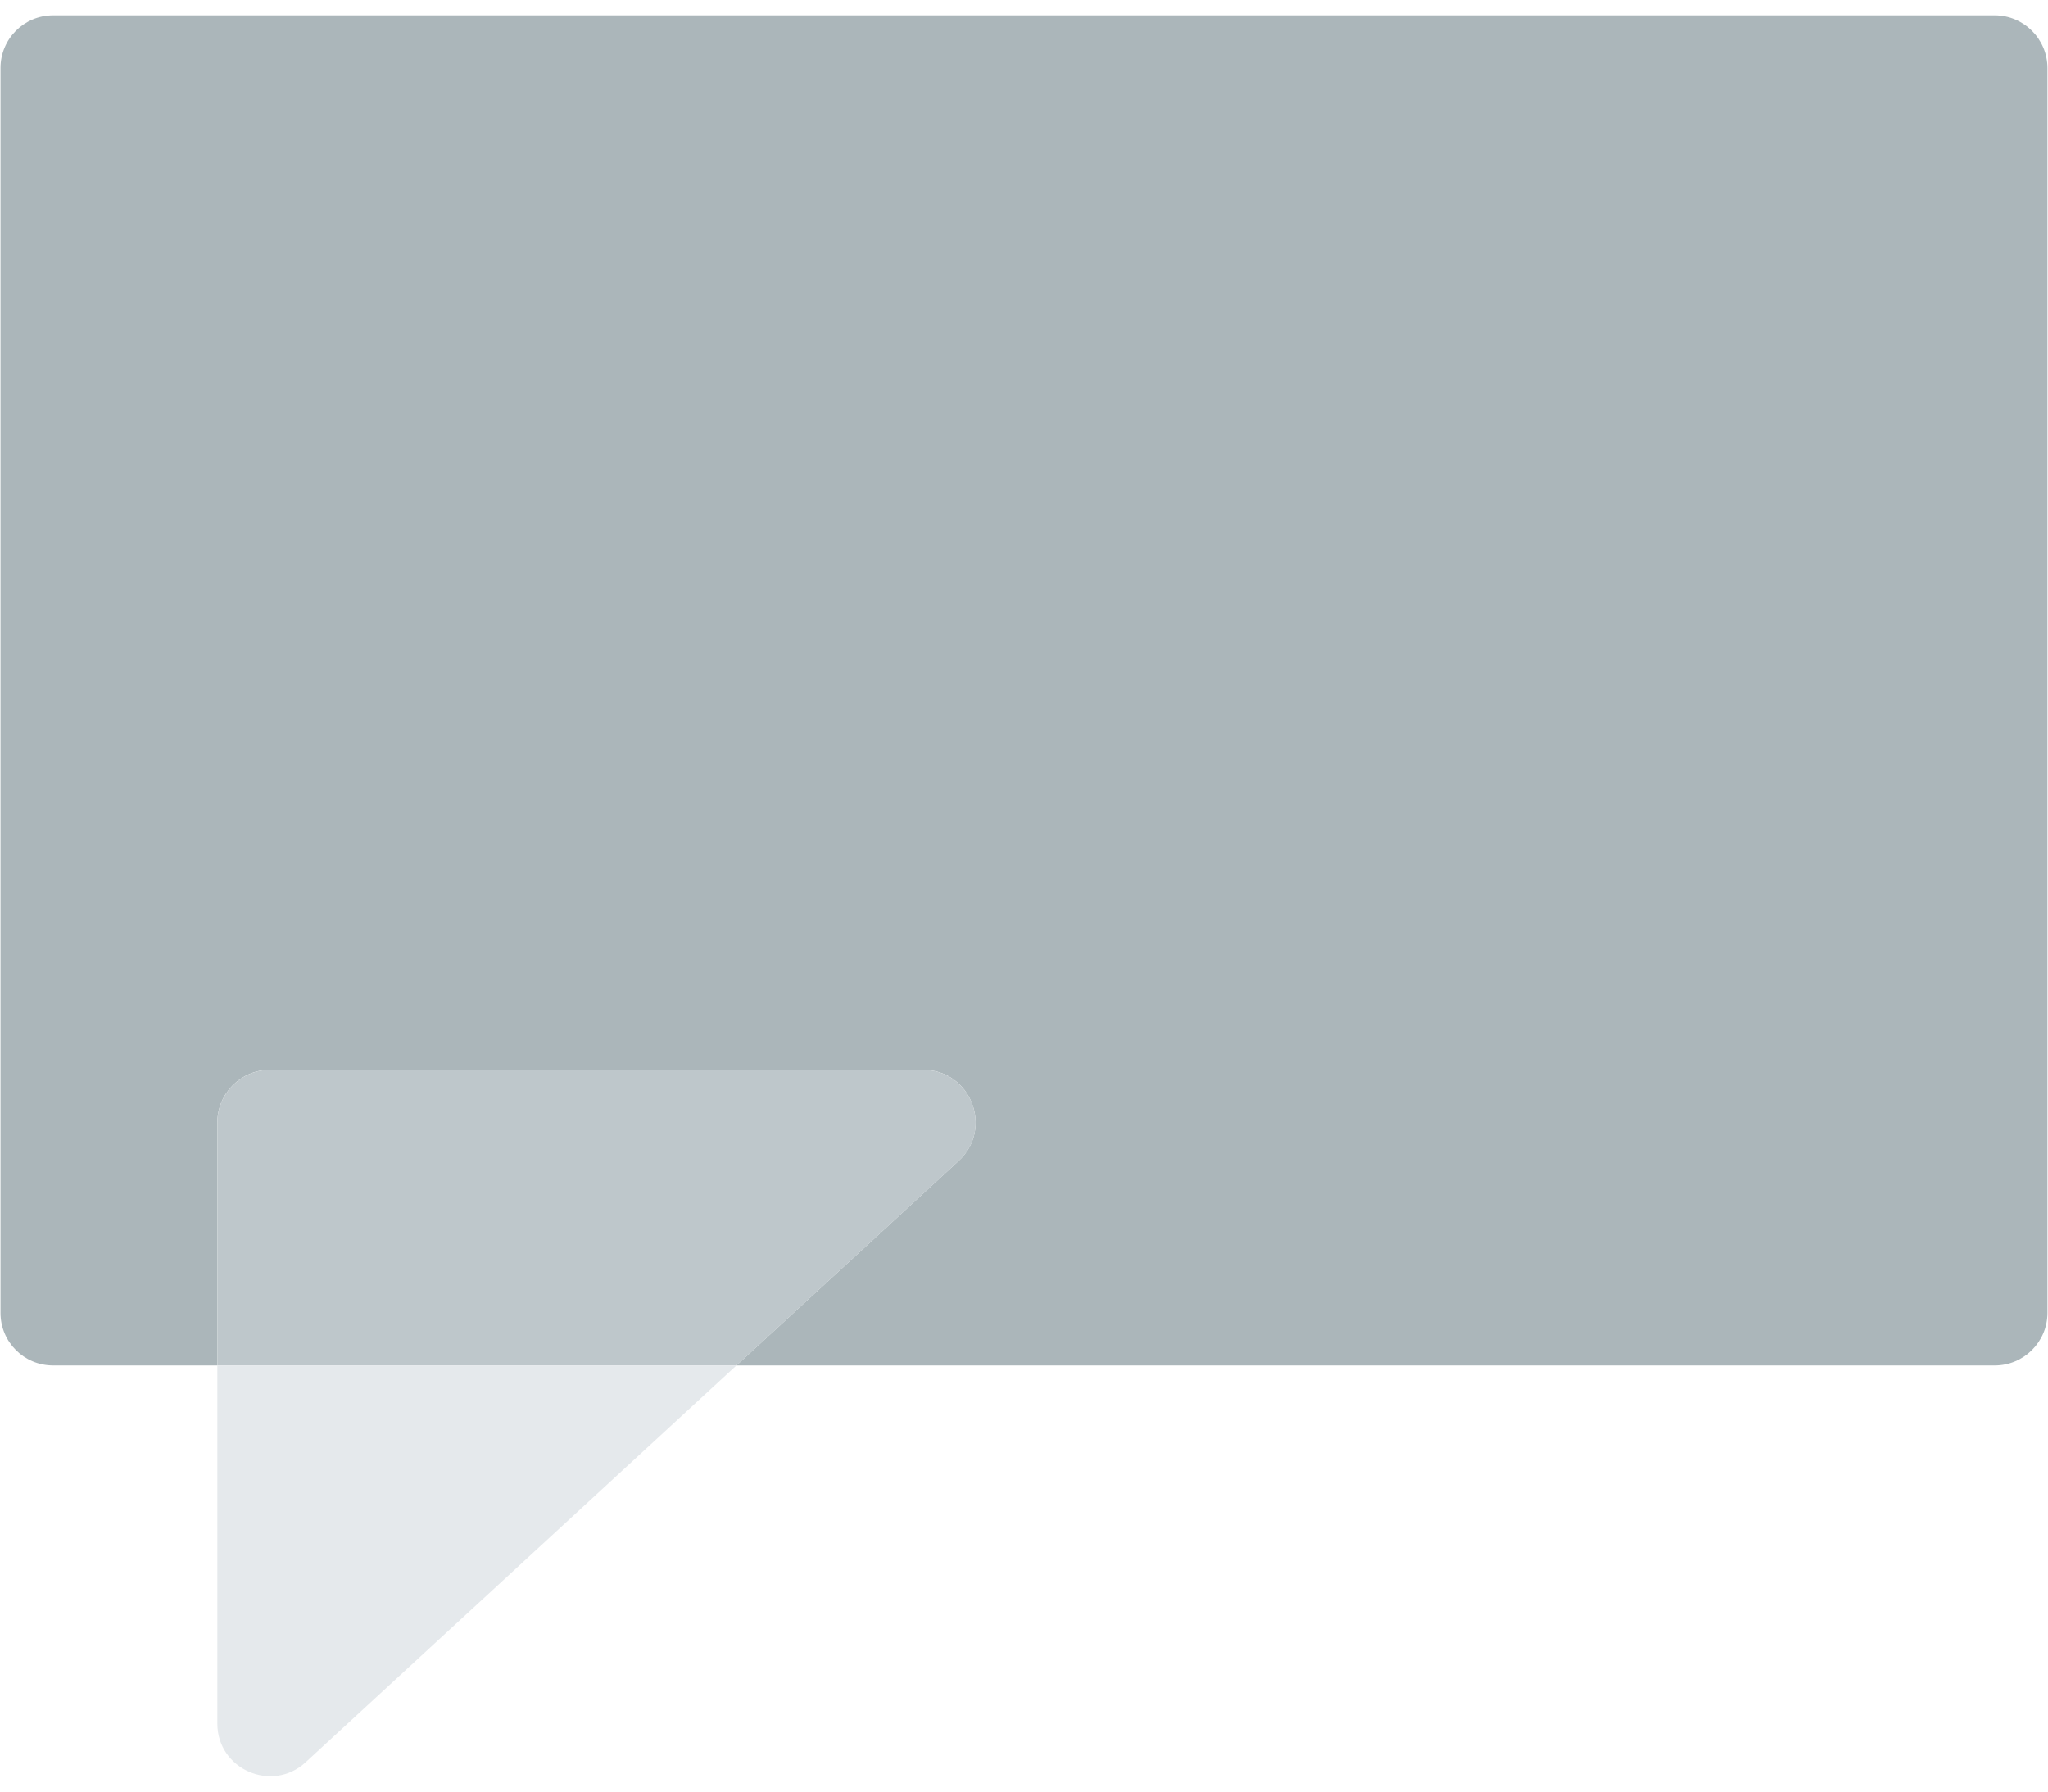 <svg width="32" height="28" viewBox="0 0 32 28" fill="none" xmlns="http://www.w3.org/2000/svg">
<path d="M31.991 1.062V20.519C31.991 20.971 31.621 21.34 31.169 21.34H11.507L14.977 18.145C15.527 17.64 15.17 16.72 14.422 16.72H4.217C3.765 16.72 3.396 17.09 3.396 17.542V21.34H0.829C0.373 21.34 0.008 20.971 0.008 20.519V1.062C0.008 0.61 0.373 0.24 0.829 0.24H31.169C31.621 0.24 31.991 0.61 31.991 1.062Z" fill="#ABB6BA"/>
<path d="M14.423 16.721C15.17 16.721 15.528 17.641 14.977 18.146L11.507 21.341H3.396V17.542C3.396 17.09 3.766 16.721 4.218 16.721H14.423Z" fill="#BEC7CB"/>
<path d="M11.507 21.34L4.776 27.541C4.251 28.026 3.396 27.652 3.396 26.937V21.34H11.507Z" fill="#E5E9EC"/>
</svg>
